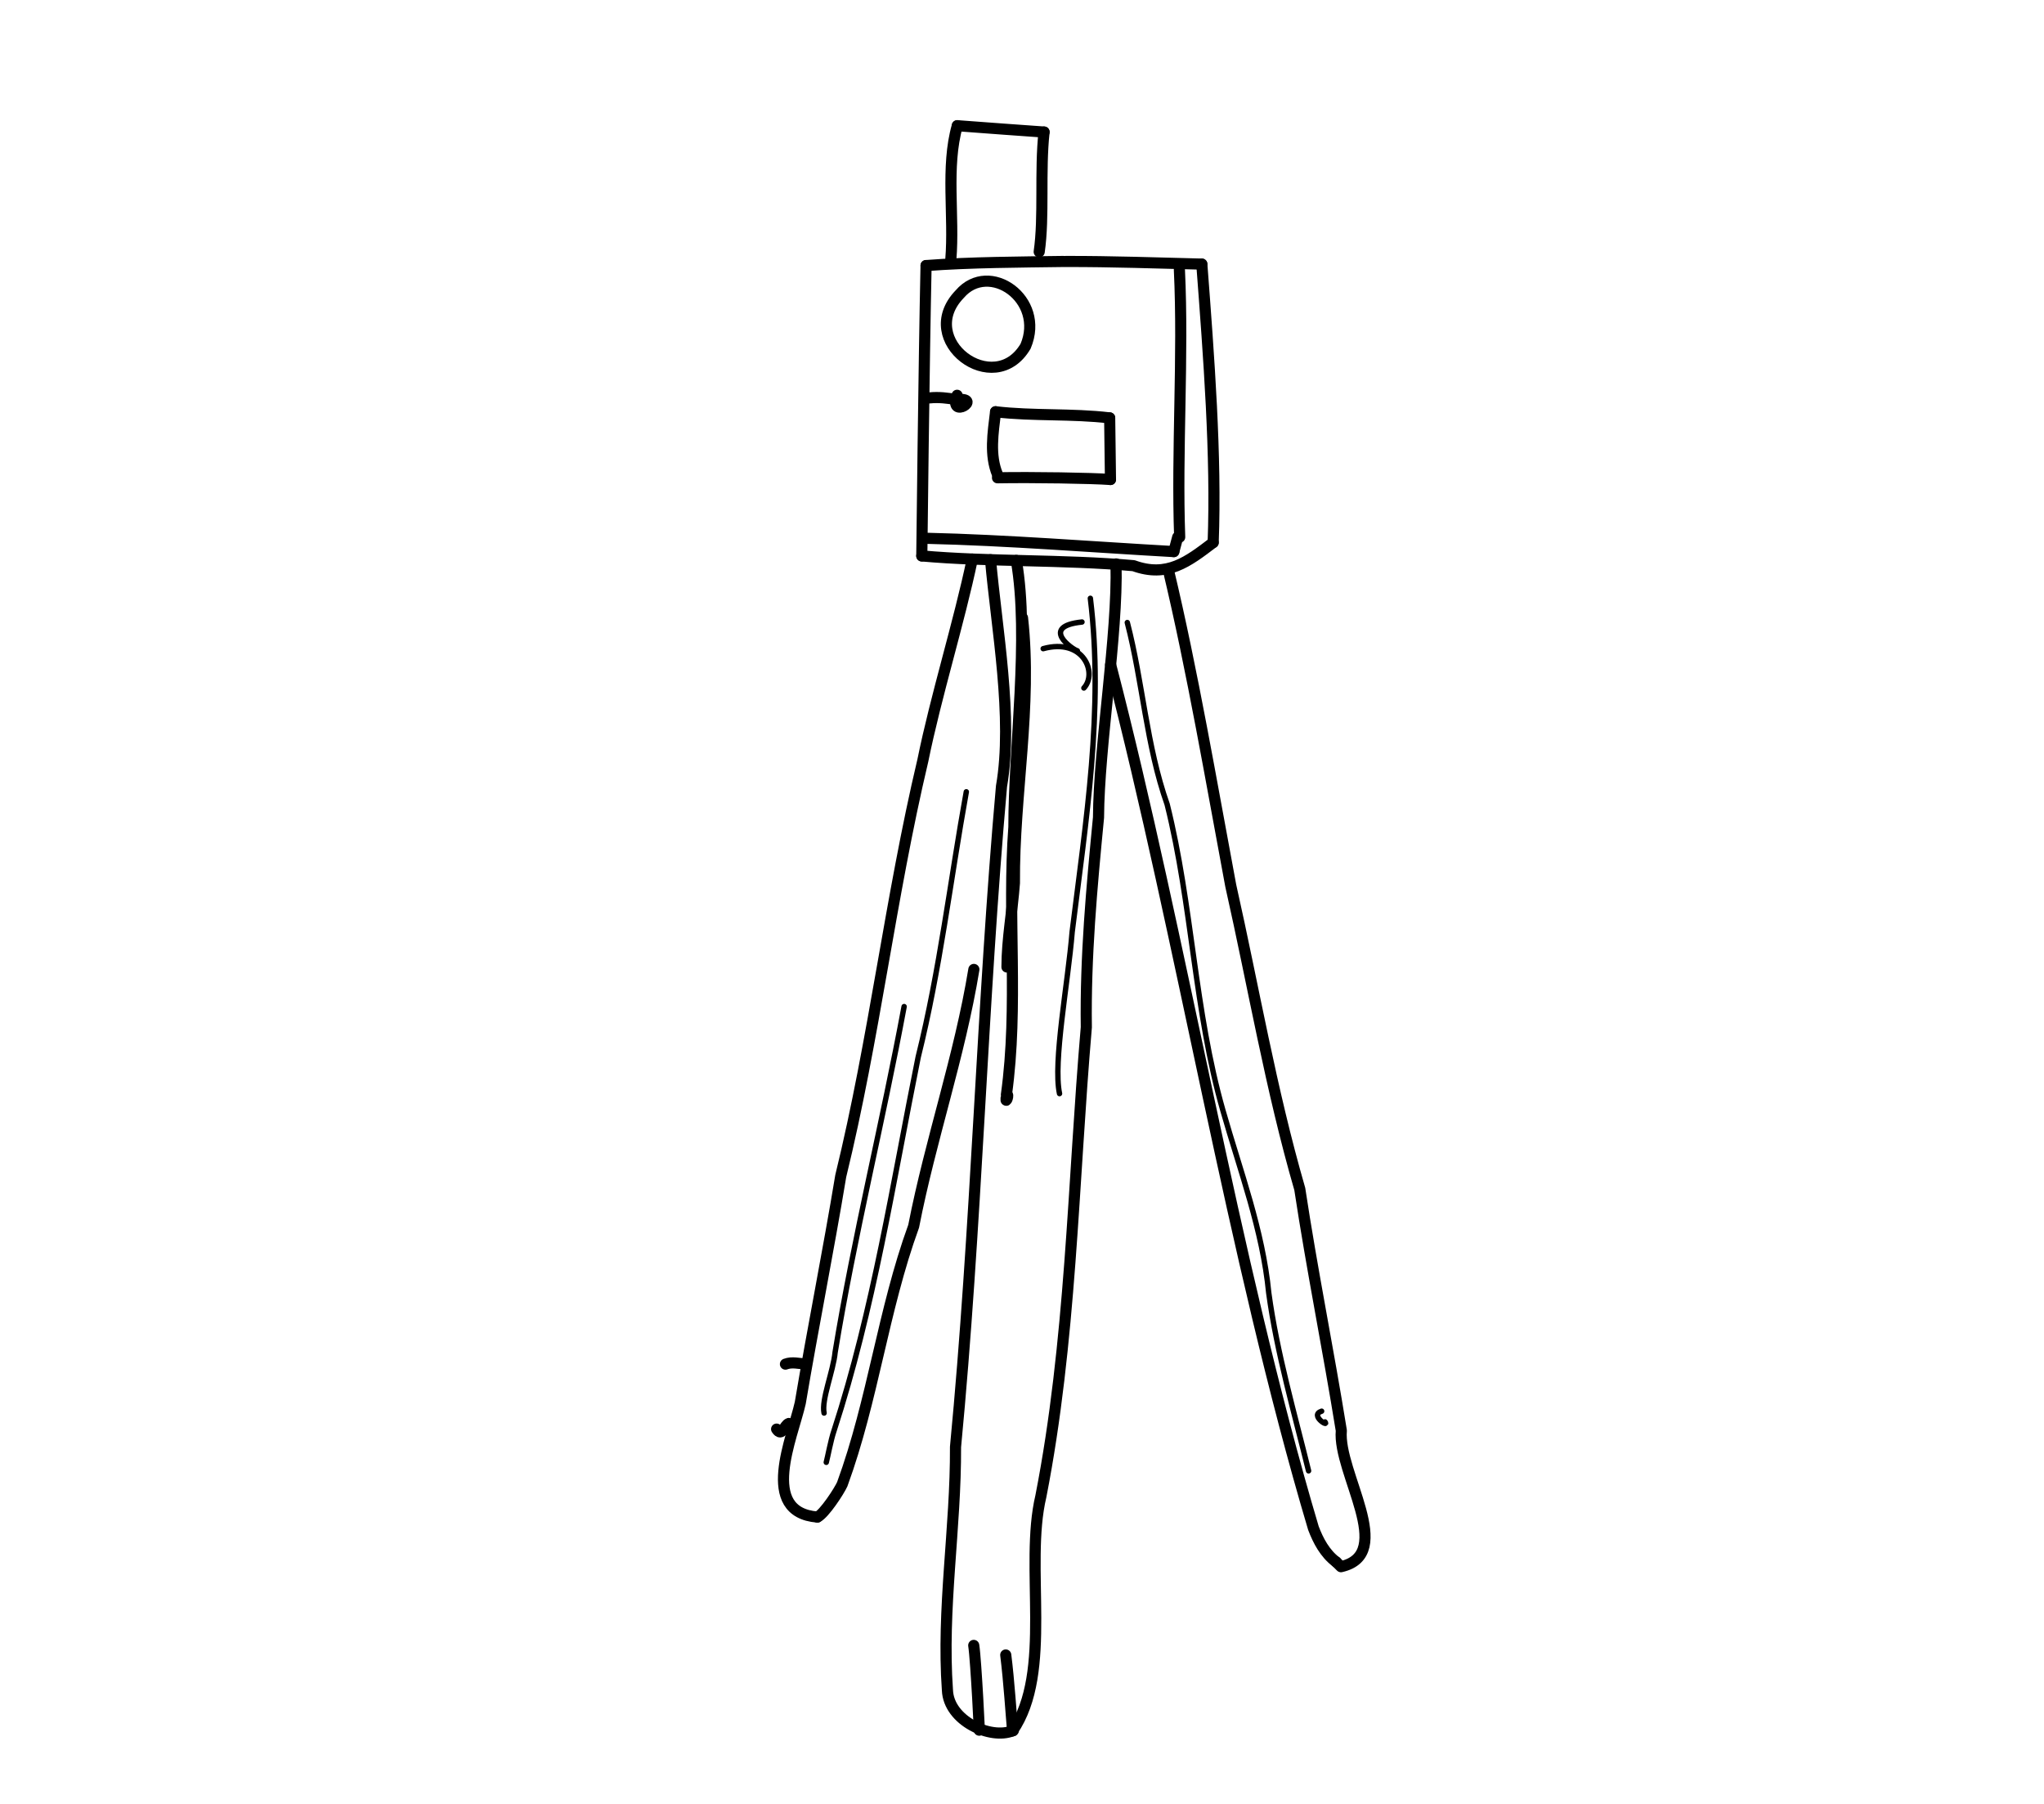 <?xml version="1.0" encoding="UTF-8" standalone="no"?>
<!-- Created by Ashley Blewer - This work is licensed under a Creative Commons Attribution 4.0 International License -->

<svg
   width="544"
   height="480"
   viewBox="0 0 143.933 127"
   version="1.1"
   id="svg2490"
   inkscape:version="1.2.2 (1:1.2.2+202212051552+b0a8486541)"
   sodipodi:docname="1892-cinematograph-3.svg"
   xmlns:inkscape="http://www.inkscape.org/namespaces/inkscape"
   xmlns:sodipodi="http://sodipodi.sourceforge.net/DTD/sodipodi-0.dtd"
   xmlns="http://www.w3.org/2000/svg"
   xmlns:svg="http://www.w3.org/2000/svg">
  <sodipodi:namedview
     id="namedview2492"
     pagecolor="#ffffff"
     bordercolor="#666666"
     borderopacity="1.0"
     inkscape:pageshadow="2"
     inkscape:pageopacity="0.0"
     inkscape:pagecheckerboard="0"
     inkscape:document-units="mm"
     showgrid="false"
     units="px"
     inkscape:zoom="0.90583674"
     inkscape:cx="53.541657"
     inkscape:cy="254.46086"
     inkscape:window-width="1846"
     inkscape:window-height="1136"
     inkscape:window-x="0"
     inkscape:window-y="0"
     inkscape:window-maximized="1"
     inkscape:current-layer="g28852"
     inkscape:showpageshadow="2"
     inkscape:deskcolor="#d1d1d1" />
  <defs
     id="defs2487" />
  <g
     inkscape:label="Layer 1"
     inkscape:groupmode="layer"
     id="layer1">
    <g
       id="g4731"
       transform="matrix(0.33,0,0,0.329,-241.789,1.731)"
       style="stroke-width:2.687">
      <g
         id="g104528"
         transform="matrix(1,0,0,-1,0,792)"
         style="stroke-width:2.687">
        <g
           id="g104530"
           style="stroke-width:2.687" />
      </g>
      <g
         id="g104996"
         transform="matrix(1,0,0,-1,0,792)"
         style="stroke-width:2.687">
        <g
           id="g104998"
           style="stroke-width:2.687" />
      </g>
      <g
         id="g28852"
         transform="matrix(1.07,0,0,1.072,779.912,-443.137)">
        <g
           id="g12945"
           transform="matrix(0.848,0,0,0.848,-51.937,-575.565)">
          <g
             id="g5255"
             transform="matrix(1,0,0,-1,-46.031,892.372)">
            <path
               d="m 280.371,-297.633 c 2.145,-0.195 20.402,-1.492 20.402,-1.492"
               style="fill:none;stroke:#000000;stroke-width:2.617;stroke-linecap:round;stroke-linejoin:round;stroke-miterlimit:10;stroke-dasharray:none;stroke-opacity:1"
               id="path5257" />
          </g>
          <g
             id="g5259"
             transform="matrix(1,0,0,-1,-46.031,892.372)">
            <path
               d="m 280.371,-297.633 c -2.769,-9.711 -0.676,-21.219 -1.527,-31.519"
               style="fill:none;stroke:#000000;stroke-width:2.617;stroke-linecap:round;stroke-linejoin:round;stroke-miterlimit:10;stroke-dasharray:none;stroke-opacity:1"
               id="path5261" />
          </g>
          <g
             id="g5263"
             transform="matrix(1,0,0,-1,-46.031,892.372)">
            <path
               d="m 300.773,-299.125 c -1.011,-9.18 0.055,-19.902 -1.144,-28.191"
               style="fill:none;stroke:#000000;stroke-width:2.617;stroke-linecap:round;stroke-linejoin:round;stroke-miterlimit:10;stroke-dasharray:none;stroke-opacity:1"
               id="path5265" />
          </g>
          <g
             id="g5267"
             transform="matrix(1,0,0,-1,-46.031,892.372)">
            <path
               d="m 273.023,-330.555 c 10.438,0.793 22.461,0.821 32.27,0.965"
               style="fill:none;stroke:#000000;stroke-width:2.617;stroke-linecap:round;stroke-linejoin:round;stroke-miterlimit:10;stroke-dasharray:none;stroke-opacity:1"
               id="path5269" />
          </g>
          <g
             id="g5271"
             transform="matrix(1,0,0,-1,-46.031,892.372)">
            <path
               d="m 305.898,-329.594 c 10.54,0.032 22.043,-0.375 31.973,-0.617"
               style="fill:none;stroke:#000000;stroke-width:2.617;stroke-linecap:round;stroke-linejoin:round;stroke-miterlimit:10;stroke-dasharray:none;stroke-opacity:1"
               id="path5273" />
          </g>
          <g
             id="g5275"
             transform="matrix(1,0,0,-1,-46.031,892.372)">
            <path
               d="m 337.871,-330.211 c 1.66,-21.953 3.441,-45.117 2.672,-65.543"
               style="fill:none;stroke:#000000;stroke-width:2.617;stroke-linecap:round;stroke-linejoin:round;stroke-miterlimit:10;stroke-dasharray:none;stroke-opacity:1"
               id="path5277" />
          </g>
          <g
             id="g5279"
             transform="matrix(1,0,0,-1,-46.031,892.372)">
            <path
               d="m 332.598,-331.52 c 0.98,-20.507 -0.668,-42.628 0.07,-62.964 l -0.465,0.004 -0.914,-3.407"
               style="fill:none;stroke:#000000;stroke-width:2.617;stroke-linecap:round;stroke-linejoin:round;stroke-miterlimit:10;stroke-dasharray:none;stroke-opacity:1"
               id="path5281" />
          </g>
          <g
             id="g5283"
             transform="matrix(1,0,0,-1,-46.031,892.372)">
            <path
               d="m 273.023,-330.555 c -0.5,-22.773 -1.003,-68.351 -1.003,-68.351"
               style="fill:none;stroke:#000000;stroke-width:2.617;stroke-linecap:round;stroke-linejoin:round;stroke-miterlimit:10;stroke-dasharray:none;stroke-opacity:1"
               id="path5285" />
          </g>
          <g
             id="g5287"
             transform="matrix(1,0,0,-1,-46.031,892.372)">
            <path
               d="m 272.926,-394.75 c 19.312,-0.445 39.398,-2.078 58.363,-3.137"
               style="fill:none;stroke:#000000;stroke-width:2.617;stroke-linecap:round;stroke-linejoin:round;stroke-miterlimit:10;stroke-dasharray:none;stroke-opacity:1"
               id="path5289" />
          </g>
          <g
             id="g5291"
             transform="matrix(1,0,0,-1,-46.031,892.372)">
            <path
               d="m 272.02,-398.906 c 15.367,-1.395 33.488,-0.836 49.808,-2.297 7.899,-2.871 12.762,0.918 18.715,5.449"
               style="fill:none;stroke:#000000;stroke-width:2.617;stroke-linecap:round;stroke-linejoin:round;stroke-miterlimit:10;stroke-dasharray:none;stroke-opacity:1"
               id="path5293" />
          </g>
          <g
             id="g5295"
             transform="matrix(1,0,0,-1,-46.031,892.372)">
            <path
               d="m 280.938,-337.281 c -10.5,-10.887 8.124,-24.793 15.488,-12.266 4.695,11.074 -8.574,20.348 -15.488,12.266"
               style="fill:none;stroke:#000000;stroke-width:2.617;stroke-linecap:round;stroke-linejoin:round;stroke-miterlimit:10;stroke-dasharray:none;stroke-opacity:1"
               id="path5297" />
          </g>
          <g
             id="g5299"
             transform="matrix(1,0,0,-1,-46.031,892.372)">
            <path
               d="m 289.371,-364.969 c -0.605,-5.011 -1.461,-10.179 0.449,-14.777"
               style="fill:none;stroke:#000000;stroke-width:2.617;stroke-linecap:round;stroke-linejoin:round;stroke-miterlimit:10;stroke-dasharray:none;stroke-opacity:1"
               id="path5301" />
          </g>
          <g
             id="g5303"
             transform="matrix(1,0,0,-1,-46.031,892.372)">
            <path
               d="m 289.371,-364.969 c 8.828,-1.035 17.953,-0.386 26.832,-1.445"
               style="fill:none;stroke:#000000;stroke-width:2.617;stroke-linecap:round;stroke-linejoin:round;stroke-miterlimit:10;stroke-dasharray:none;stroke-opacity:1"
               id="path5305" />
          </g>
          <g
             id="g5307"
             transform="matrix(1,0,0,-1,-46.031,892.372)">
            <path
               d="m 316.203,-366.414 0.188,-14.5"
               style="fill:none;stroke:#000000;stroke-width:2.617;stroke-linecap:round;stroke-linejoin:round;stroke-miterlimit:10;stroke-dasharray:none;stroke-opacity:1"
               id="path5309" />
          </g>
          <g
             id="g5311"
             transform="matrix(1,0,0,-1,-46.031,892.372)">
            <path
               d="m 289.824,-380.512 c 8.16,0.145 22.238,-0.074 26.567,-0.402"
               style="fill:none;stroke:#000000;stroke-width:2.617;stroke-linecap:round;stroke-linejoin:round;stroke-miterlimit:10;stroke-dasharray:none;stroke-opacity:1"
               id="path5313" />
          </g>
          <g
             id="g5315"
             transform="matrix(1,0,0,-1,-46.031,892.372)">
            <path
               d="m 329.98,-402.098 c 5.665,-23.734 10.204,-50.394 14.692,-74.406 5.355,-23.801 9.449,-48.008 16.238,-71.426 2.867,-18.957 6.711,-37.855 9.77,-56.871 -0.891,-9.887 13.031,-29.101 -0.082,-32.039 l -1.137,1.125"
               style="fill:none;stroke:#000000;stroke-width:2.617;stroke-linecap:round;stroke-linejoin:round;stroke-miterlimit:10;stroke-dasharray:none;stroke-opacity:1"
               id="path5317" />
          </g>
          <g
             id="g5319"
             transform="matrix(1,0,0,-1,-46.031,892.372)">
            <path
               d="m 316.43,-424.527 c 16.898,-65.164 28.504,-138.68 47.687,-203.231 1.133,-3 2.723,-5.984 5.344,-7.957"
               style="fill:none;stroke:#000000;stroke-width:2.617;stroke-linecap:round;stroke-linejoin:round;stroke-miterlimit:10;stroke-dasharray:none;stroke-opacity:1"
               id="path5321" />
          </g>
          <g
             id="g5323"
             transform="matrix(1,0,0,-1,-46.031,892.372)">
            <path
               d="m 283.902,-399.645 c -3.132,-14.968 -8.566,-32.261 -11.629,-47.386 -7.668,-32.356 -11.406,-65.504 -19.312,-97.828 -2.949,-17.856 -6.52,-35.582 -9.52,-53.422 -1.828,-8.172 -9.804,-25.75 4.02,-26.871"
               style="fill:none;stroke:#000000;stroke-width:2.617;stroke-linecap:round;stroke-linejoin:round;stroke-miterlimit:10;stroke-dasharray:none;stroke-opacity:1"
               id="path5325" />
          </g>
          <g
             id="g5327"
             transform="matrix(1,0,0,-1,-46.031,892.372)">
            <path
               d="m 284.266,-496.246 c -3.325,-20.371 -10.2,-40.129 -14.161,-60.449 -7.207,-19.821 -9.558,-40.95 -16.793,-60.723 -0.71,-1.598 -4.214,-6.977 -5.851,-7.734"
               style="fill:none;stroke:#000000;stroke-width:2.617;stroke-linecap:round;stroke-linejoin:round;stroke-miterlimit:10;stroke-dasharray:none;stroke-opacity:1"
               id="path5329" />
          </g>
          <g
             id="g5331"
             transform="matrix(1,0,0,-1,-46.031,892.372)">
            <path
               d="m 294.246,-399.969 c 3.156,-18.195 -0.601,-44.226 -0.566,-62.73 -1.571,-20.992 1.136,-42.102 -1.762,-63.043 0.809,0.418 -0.234,-2.391 -0.078,-0.84"
               style="fill:none;stroke:#000000;stroke-width:2.617;stroke-linecap:round;stroke-linejoin:round;stroke-miterlimit:10;stroke-dasharray:none;stroke-opacity:1"
               id="path5333" />
          </g>
          <g
             id="g5335"
             transform="matrix(1,0,0,-1,-46.031,892.372)">
            <path
               d="m 317.699,-400.789 c 0.438,-16.731 -4.039,-42.93 -4.121,-59.695 -1.594,-16.438 -3.098,-32.848 -2.867,-49.375 -3.164,-36.825 -3.59,-74.043 -10.684,-110.387 -3.941,-16.606 2.914,-41.336 -6.652,-55.227 -0.328,0.676 0.59,0.016 0,0"
               style="fill:none;stroke:#000000;stroke-width:2.617;stroke-linecap:round;stroke-linejoin:round;stroke-miterlimit:10;stroke-dasharray:none;stroke-opacity:1"
               id="path5337" />
          </g>
          <g
             id="g5339"
             transform="matrix(1,0,0,-1,-46.031,892.372)">
            <path
               d="m 295.703,-413.477 c 2.324,-20.832 -2.047,-41.566 -1.902,-62.414 -0.477,-6.601 -1.742,-13.16 -1.754,-19.785"
               style="fill:none;stroke:#000000;stroke-width:2.617;stroke-linecap:round;stroke-linejoin:round;stroke-miterlimit:10;stroke-dasharray:none;stroke-opacity:1"
               id="path5341" />
          </g>
          <g
             id="g5343"
             transform="matrix(1,0,0,-1,-46.031,892.372)">
            <path
               d="m 288.18,-399.797 c 1.41,-15.973 5.375,-37.254 2.582,-53.344 -4.598,-51.769 -5.864,-103.777 -10.813,-155.515 0.094,-19.11 -3.269,-38.16 -1.902,-57.231 0.262,-7.258 10.156,-11.703 15.328,-9.586"
               style="fill:none;stroke:#000000;stroke-width:2.617;stroke-linecap:round;stroke-linejoin:round;stroke-miterlimit:10;stroke-dasharray:none;stroke-opacity:1"
               id="path5345" />
          </g>
          <g
             id="g5347"
             transform="matrix(1,0,0,-1,-46.031,892.372)">
            <path
               d="m 284.234,-655.367 c 0.543,-3.406 1.536,-23.27 1.246,-19.485"
               style="fill:none;stroke:#000000;stroke-width:2.617;stroke-linecap:round;stroke-linejoin:round;stroke-miterlimit:10;stroke-dasharray:none;stroke-opacity:1"
               id="path5349" />
          </g>
          <g
             id="g5351"
             transform="matrix(1,0,0,-1,-46.031,892.372)">
            <path
               d="m 291.762,-657.621 c 0.777,-6.129 1.293,-14.383 1.613,-17.852"
               style="fill:none;stroke:#000000;stroke-width:2.617;stroke-linecap:round;stroke-linejoin:round;stroke-miterlimit:10;stroke-dasharray:none;stroke-opacity:1"
               id="path5353" />
          </g>
          <g
             id="g5355"
             transform="matrix(1,0,0,-1,-46.031,892.372)">
            <path
               d="m 244.75,-589.125 c -1.594,0.07 -3.234,0.563 -4.797,-0.031"
               style="fill:none;stroke:#000000;stroke-width:2.617;stroke-linecap:round;stroke-linejoin:round;stroke-miterlimit:10;stroke-dasharray:none;stroke-opacity:1"
               id="path5357" />
          </g>
          <g
             id="g5359"
             transform="matrix(1,0,0,-1,-46.031,892.372)">
            <path
               d="m 240.746,-603.125 c -1.035,-0.34 -1.617,-3.285 -2.871,-1.324"
               style="fill:none;stroke:#000000;stroke-width:2.617;stroke-linecap:round;stroke-linejoin:round;stroke-miterlimit:10;stroke-dasharray:none;stroke-opacity:1"
               id="path5361" />
          </g>
          <g
             id="g5363"
             transform="matrix(1,0,0,-1,-46.031,892.372)">
            <path
               d="m 273.832,-361.707 c 2.141,0.223 4.305,-0.031 6.41,-0.418"
               style="fill:none;stroke:#000000;stroke-width:2.617;stroke-linecap:round;stroke-linejoin:round;stroke-miterlimit:10;stroke-dasharray:none;stroke-opacity:1"
               id="path5365" />
          </g>
          <g
             id="g5367"
             transform="matrix(1,0,0,-1,-46.031,892.372)">
            <path
               d="m 280.324,-361.09 c -2.121,-6 6.379,-0.363 -0.222,-1.015"
               style="fill:none;stroke:#000000;stroke-width:2.617;stroke-linecap:round;stroke-linejoin:round;stroke-miterlimit:10;stroke-dasharray:none;stroke-opacity:1"
               id="path5369" />
          </g>
          <g
             id="g5371"
             transform="matrix(1,0,0,-1,-46.031,892.372)">
            <path
               d="m 311.66,-408.879 c 3.195,-26.141 -1.066,-52.527 -4.277,-78.504 -0.961,-11.91 -4.551,-30.719 -2.973,-38.094"
               style="fill:none;stroke:#000000;stroke-width:1.269;stroke-linecap:round;stroke-linejoin:round;stroke-miterlimit:10;stroke-dasharray:none;stroke-opacity:1"
               id="path5373" />
          </g>
          <g
             id="g5375"
             transform="matrix(1,0,0,-1,-46.031,892.372)">
            <path
               d="m 309.691,-414.465 c -10.105,-1.043 -2.097,-6.551 -1.089,-6.769"
               style="fill:none;stroke:#000000;stroke-width:1.269;stroke-linecap:round;stroke-linejoin:round;stroke-miterlimit:10;stroke-dasharray:none;stroke-opacity:1"
               id="path5377" />
          </g>
          <g
             id="g5379"
             transform="matrix(1,0,0,-1,-46.031,892.372)">
            <path
               d="m 300.566,-420.738 c 9.496,2.617 12.829,-5.774 9.571,-9.262"
               style="fill:none;stroke:#000000;stroke-width:1.269;stroke-linecap:round;stroke-linejoin:round;stroke-miterlimit:10;stroke-dasharray:none;stroke-opacity:1"
               id="path5381" />
          </g>
          <g
             id="g5383"
             transform="matrix(1,0,0,-1,-46.031,892.372)">
            <path
               d="m 282.488,-454.43 c -3.758,-20.808 -6.195,-41.843 -11.312,-62.418 -5.942,-29.484 -10.473,-59.336 -19.805,-87.996 -0.762,-2.23 -1.473,-6.168 -1.816,-7.426"
               style="fill:none;stroke:#000000;stroke-width:1.269;stroke-linecap:round;stroke-linejoin:round;stroke-miterlimit:10;stroke-dasharray:none;stroke-opacity:1"
               id="path5385" />
          </g>
          <g
             id="g5387"
             transform="matrix(1,0,0,-1,-46.031,892.372)">
            <path
               d="m 267.863,-504.988 c -5.043,-27.2 -11.758,-54.067 -16.226,-81.364 -0.442,-4.511 -3.266,-11.214 -2.598,-14.32"
               style="fill:none;stroke:#000000;stroke-width:1.269;stroke-linecap:round;stroke-linejoin:round;stroke-miterlimit:10;stroke-dasharray:none;stroke-opacity:1"
               id="path5389" />
          </g>
          <g
             id="g5391"
             transform="matrix(1,0,0,-1,-46.031,892.372)">
            <path
               d="m 320.348,-414.582 c 3.64,-14.027 4.476,-28.941 9.371,-42.797 5.926,-23.758 6.379,-48.527 13.133,-72.125 4.039,-14.195 9.324,-28.074 10.761,-42.887 1.895,-14.054 6.153,-28.769 9.367,-41.886"
               style="fill:none;stroke:#000000;stroke-width:1.269;stroke-linecap:round;stroke-linejoin:round;stroke-miterlimit:10;stroke-dasharray:none;stroke-opacity:1"
               id="path5393" />
          </g>
          <g
             id="g5395"
             transform="matrix(1,0,0,-1,-46.031,892.372)">
            <path
               d="m 366.051,-600.234 c -2.934,-0.942 1.808,-3.895 0.797,-2.524"
               style="fill:none;stroke:#000000;stroke-width:1.269;stroke-linecap:round;stroke-linejoin:round;stroke-miterlimit:10;stroke-dasharray:none;stroke-opacity:1"
               id="path5397" />
          </g>
        </g>
      </g>
    </g>
  </g>
</svg>
